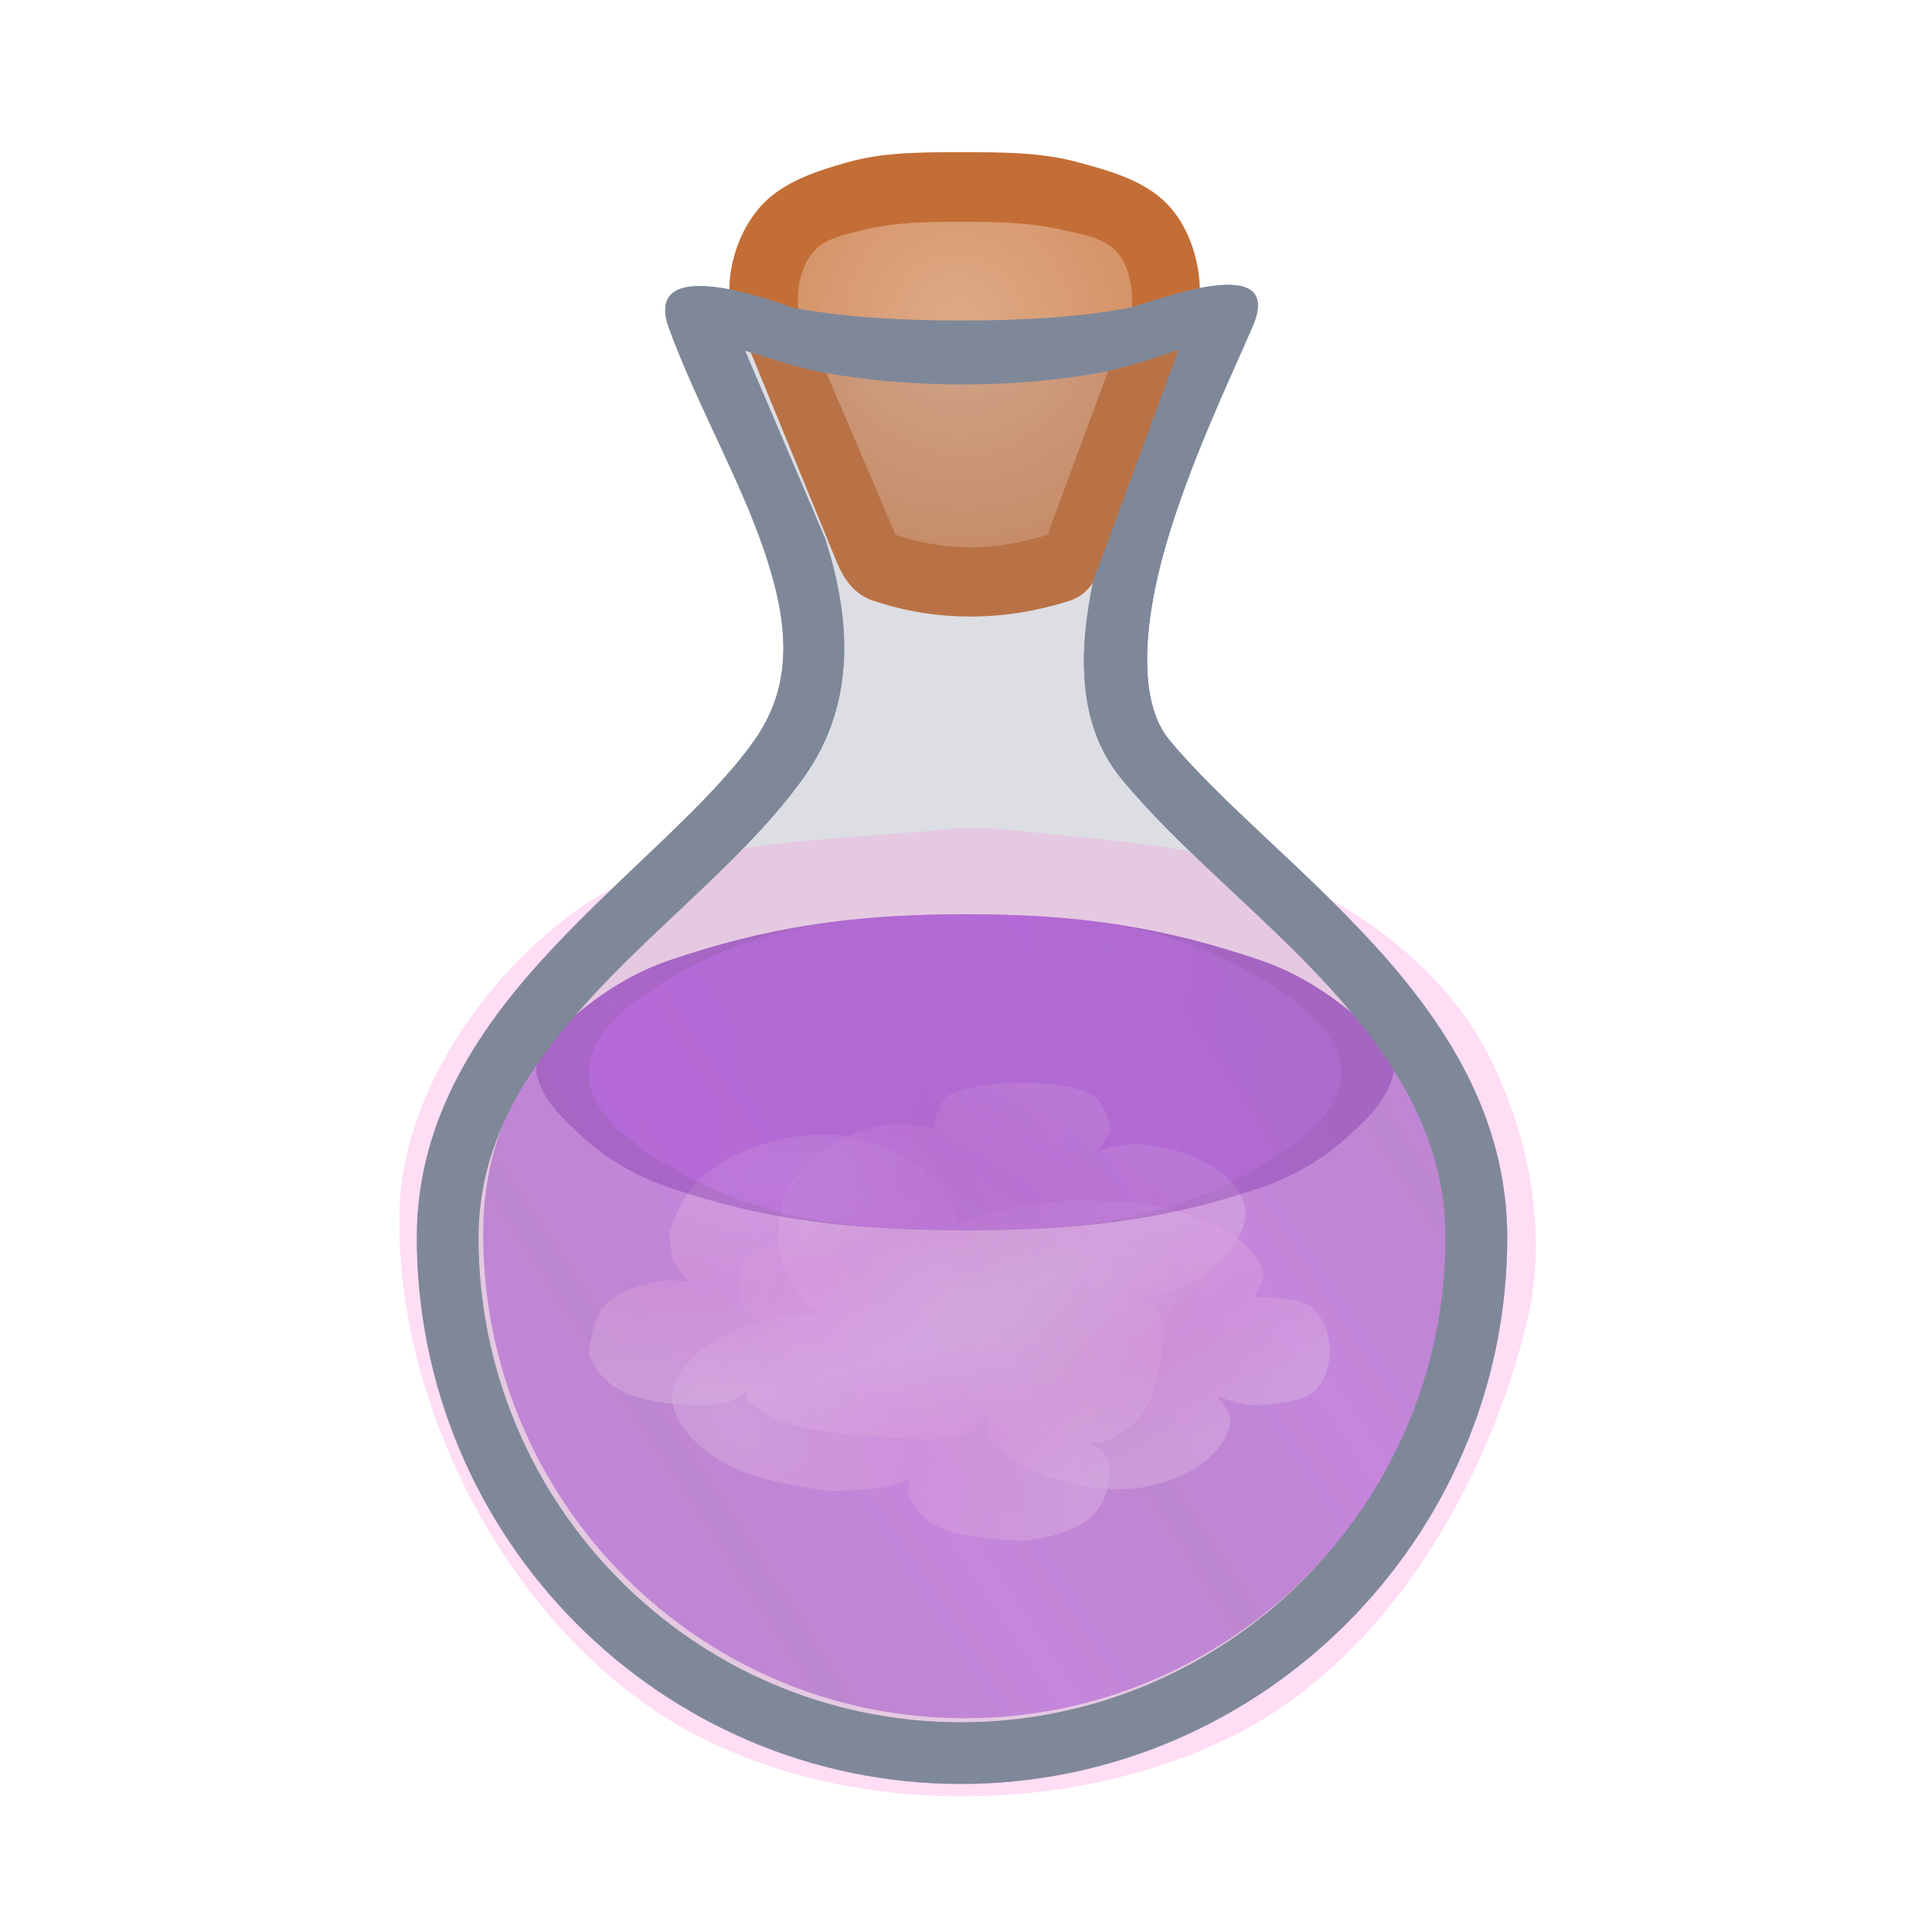 <svg height="500" viewBox="0 0 132.292 132.292" width="500" xmlns="http://www.w3.org/2000/svg" xmlns:xlink="http://www.w3.org/1999/xlink"><radialGradient id="a" cx="494.254" cy="332.559" gradientTransform="matrix(-.335 .13 -.133 -.342 276.547 68.068)" gradientUnits="userSpaceOnUse" r="43.257"><stop offset="0" stop-color="#deaa87"/><stop offset="1" stop-color="#d38d5f"/></radialGradient><linearGradient id="b"><stop offset="0" stop-color="#9f20df"/><stop offset="1" stop-color="#8d22c3"/></linearGradient><linearGradient id="c" gradientUnits="userSpaceOnUse" spreadMethod="reflect" x1="86.591" x2="75.549" xlink:href="#b" y1="88.753" y2="96.001"/><linearGradient id="d" gradientUnits="userSpaceOnUse" x1="40.239" x2="91.953" xlink:href="#b" y1="68.709" y2="78.117"/><filter id="e" color-interpolation-filters="sRGB" height="1.284" width="1.242" x="-.121" y="-.142"><feGaussianBlur stdDeviation="3.924"/></filter><radialGradient id="f" cx="32.866" cy="-11.943" gradientTransform="matrix(.112 .288 -.488 .189 23.4 3.425)" gradientUnits="userSpaceOnUse" r="61.281" spreadMethod="reflect"><stop offset="0" stop-color="#ffe5f6"/><stop offset="1" stop-color="#ffc2eb"/></radialGradient><filter id="g" color-interpolation-filters="sRGB" height="1.132" width="1.076" x="-.038" y="-.066"><feGaussianBlur stdDeviation="1.76"/></filter><filter id="h" color-interpolation-filters="sRGB" height="1.127" width="1.073" x="-.037" y="-.064"><feGaussianBlur stdDeviation="1.704"/></filter><filter id="i" color-interpolation-filters="sRGB" height="1.135" width="1.078" x="-.039" y="-.068"><feGaussianBlur stdDeviation="1.809"/></filter><g><g fill="#7f8899" stroke-width="1" transform="matrix(.265 0 0 .265 238.175 -58.892)"><path d="m-235.24 17.787-4.496.014-10.328.012-10.25.012a1.319 1.319 0 0 0 -.002 0l-4.578.014a1.319 1.319 0 0 0 -1.209 1.836l5.441 12.758c1.654 5.135 2.064 10.428-1.25 15.102-3.49 4.922-9.152 9.325-13.926 14.391-4.763 5.056-8.586 10.664-8.586 17.881 0 18.958 15.345 34.455 34.299 34.455 18.955 0 34.455-15.501 34.455-34.455 0-7.212-3.667-12.945-8.342-18.059-4.682-5.122-10.33-9.535-14.135-14.168-2.596-3.161-2.635-7.606-1.641-12.367l5.787-15.648a1.319 1.319 0 0 0 -1.24-1.775z" opacity=".15" transform="matrix(3.78 0 0 3.78 294.868 240.397)"/><path d="m-725.973 306.878c7.063 19.355 18.396 39.145 24.686 57.698 6.288 18.553 7.757 34.424-2.677 49.141-11.662 16.448-32.895 33.277-51.678 53.216-18.783 19.939-35.425 43.923-35.425 75.085 0 77.571 62.966 141.175 140.58 141.175 77.614 0 141.175-63.562 141.175-141.175 0-30.99-15.884-55.389-34.394-75.637-18.509-20.248-39.936-37.144-53.049-53.113-7.826-9.527-6.891-29.1-.75-50.251 6.139-21.151 16.423-42.655 22.086-55.7 9.862-21.37-26.65-6.568-31.79-5.497-14.318 2.616-28.991 3.232-43.546 3.224-14.339-.008-28.781-.702-42.896-3.224-16.109-5.854-37.971-10.941-32.321 5.057zm131.76 5.729-22.041 59.602c-3.945 18.723-4.092 37.44 7.186 51.174 14.913 18.159 36.303 34.825 53.603 53.75 17.301 18.923 30.22 39.305 30.22 64.886 0 68.924-56.317 125.245-125.245 125.245-68.925 0-124.648-56.276-124.648-125.245 0-25.53 13.43-45.415 31.09-64.162 17.663-18.746 39.248-35.42 53.077-54.924 13.711-19.338 11.894-41.43 5.362-61.637l-20.683-48.499s12.989 4.359 19.704 5.594c11.957 2.199 24.177 3.183 36.335 3.176 12.364-.007 24.804-.948 36.949-3.271 6.522-1.247 19.09-5.688 19.09-5.688z"/></g><g><path d="m39.426 62.367c-6.441 4.691-11.901 12.665-12.073 20.632-.282 13.07 7.235 27.758 18.329 34.673 10.977 6.842 27.212 6.947 38.787 1.173 10.396-5.186 17.428-17.161 20.115-28.464 1.426-5.998.109-12.822-2.735-18.291-2.423-4.661-6.767-8.422-11.42-10.859-6.356-3.329-13.942-3.6-21.075-4.378-1.556-.17-3.139-.219-4.697-.059-8.568.881-18.268.504-25.23 5.574z" fill="#ffc2eb" filter="url(#e)" opacity=".75"/><g><use xlink:href="#j"/><use xlink:href="#j"/><g fill="url(#f)" stroke-width="1.527" transform="matrix(.833 0 0 .515 -91.043 53.048)"><path d="m99.479 51.816s2.953 1.249 4.525 1.527c.873.155 1.788.217 2.662.069 2.785-.471 6.328-.726 7.894-2.99 2.726-3.94 2.518-10.325-.314-14.195-1.243-1.698-3.937-1.798-6.049-2.225-.933-.189-2.858-.137-2.858-.137.412-1.735 1.54-3.603.966-5.314-1.365-4.069-5.592-7-9.542-8.963-5.455-2.711-11.983-3.213-18.123-3.176-5.193.031-10.439 1.089-15.291 2.871-1.126.413-3.107 1.778-3.107 1.778s.366-2.1.013-3.062c-1.453-3.969-4.639-7.453-8.267-9.804-3.657-2.37-8.247-3.912-12.652-3.714-5.747.258-11.699 2.592-15.967 6.303-3.313 2.881-5.223 7.203-6.307 11.37-0.0 0 0 .001 0 .001 0 0-0.0.001 0 .001.14 1.942.142 3.955.837 5.784.441 1.163 2.058 3.142 2.058 3.142s-2.617-.386-3.886-.134c-2.951.588-6.181 1.554-8.162 3.737-2.195 2.419-2.529 6.005-3.042 9.178-0.0 0-0.0.001 0 .001.725 2.438 2.076 4.931 4.182 6.455 3.138 2.271 7.414 2.847 11.333 3.095 2.178.138 4.481-.064 6.478-.911.688-.292 1.746-1.373 1.746-1.373s0 1.373.447 1.828c5.382 5.479 14.735 5.775 22.543 6.421 3.66.303 7.772.552 10.946-1.228 1.204-.675 2.467-3.246 2.467-3.246s-.603 3.322.261 4.621c3.61 5.426 11.093 8.421 17.76 9.041 4.641.431 9.744-1.101 13.386-3.9 2.691-2.069 4.967-5.334 5.104-8.645.064-1.545-2.04-4.205-2.04-4.205z" filter="url(#g)" opacity=".5" stroke-width=".984" transform="matrix(-.324 0 0 -.52 207.761 90.458)"/><g stroke-width=".638"><path d="m99.479 51.816s2.953 1.249 4.525 1.527c.873.155 1.788.217 2.662.069 2.785-.471 6.328-.726 7.894-2.99 2.726-3.94 2.518-10.325-.314-14.195-1.243-1.698-3.937-1.798-6.049-2.225-.933-.189-2.858-.137-2.858-.137.412-1.735 1.54-3.603.966-5.314-1.365-4.069-5.592-7-9.542-8.963-5.455-2.711-11.983-3.213-18.123-3.176-5.193.031-10.439 1.089-15.291 2.871-1.126.413-3.107 1.778-3.107 1.778s.366-2.1.013-3.062c-1.453-3.969-4.639-7.453-8.267-9.804-3.657-2.37-8.247-3.912-12.652-3.714-5.747.258-11.699 2.592-15.967 6.303-3.313 2.881-5.223 7.203-6.307 11.37-0.0 0 0 .001 0 .001 0 0-0.0.001 0 .001.14 1.942.142 3.955.837 5.784.441 1.163 2.058 3.142 2.058 3.142s-2.617-.386-3.886-.134c-2.951.588-6.181 1.554-8.162 3.737-2.195 2.419-2.529 6.005-3.042 9.178-0.0 0-0.0.001 0 .001.725 2.438 2.076 4.931 4.182 6.455 3.138 2.271 7.414 2.847 11.333 3.095 2.178.138 4.481-.064 6.478-.911.688-.292 1.746-1.373 1.746-1.373s0 1.373.447 1.828c5.382 5.479 14.735 5.775 22.543 6.421 3.66.303 7.772.552 10.946-1.228 1.204-.675 2.467-3.246 2.467-3.246s-.603 3.322.261 4.621c3.61 5.426 11.093 8.421 17.76 9.041 4.641.431 9.744-1.101 13.386-3.9 2.691-2.069 4.967-5.334 5.104-8.645.064-1.545-2.04-4.205-2.04-4.205z" filter="url(#h)" opacity=".75" transform="matrix(0 -.546 .735 0 161.24 104.549)"/><path d="m99.479 51.816s2.953 1.249 4.525 1.527c.873.155 1.788.217 2.662.069 2.785-.471 6.328-.726 7.894-2.99 2.726-3.94 2.518-10.325-.314-14.195-1.243-1.698-3.937-1.798-6.049-2.225-.933-.189-2.858-.137-2.858-.137.412-1.735 1.54-3.603.966-5.314-1.365-4.069-5.592-7-9.542-8.963-5.455-2.711-11.983-3.213-18.123-3.176-5.193.031-10.439 1.089-15.291 2.871-1.126.413-3.107 1.778-3.107 1.778s.366-2.1.013-3.062c-1.453-3.969-4.639-7.453-8.267-9.804-3.657-2.37-8.247-3.912-12.652-3.714-5.747.258-11.699 2.592-15.967 6.303-3.313 2.881-5.223 7.203-6.307 11.37-0.0 0 0 .001 0 .001 0 0-0.0.001 0 .001.14 1.942.142 3.955.837 5.784.441 1.163 2.058 3.142 2.058 3.142s-2.617-.386-3.886-.134c-2.951.588-6.181 1.554-8.162 3.737-2.195 2.419-2.529 6.005-3.042 9.178-0.0 0-0.0.001 0 .001.725 2.438 2.076 4.931 4.182 6.455 3.138 2.271 7.414 2.847 11.333 3.095 2.178.138 4.481-.064 6.478-.911.688-.292 1.746-1.373 1.746-1.373s0 1.373.447 1.828c5.382 5.479 14.735 5.775 22.543 6.421 3.66.303 7.772.552 10.946-1.228 1.204-.675 2.467-3.246 2.467-3.246s-.603 3.322.261 4.621c3.61 5.426 11.093 8.421 17.76 9.041 4.641.431 9.744-1.101 13.386-3.9 2.691-2.069 4.967-5.334 5.104-8.645.064-1.545-2.04-4.205-2.04-4.205z" filter="url(#i)" opacity=".75" transform="matrix(.546 0 0 .735 155.008 44.559)"/></g></g><path id="j" d="m99.204 84.517c0 18.236-14.901 33.138-33.138 33.138-18.236 0-32.98-14.89-32.98-33.138 0-4.679 1.341-8.641 3.942-12.283.726-1.361 1.953-2.424 3.171-3.37 1.686-1.31 3.585-2.41 5.606-3.099 6.573-2.241 12.375-3.161 20.34-3.161 7.965-0 13.629.92 20.201 3.161 2.021.689 3.92 1.789 5.606 3.099 1.218.946 2.444 2.009 3.171 3.37 2.479 3.661 4.08 7.65 4.08 12.282z" fill="url(#c)" opacity=".25"/><g fill-rule="evenodd" opacity=".33"><path d="m45.806 81.311c-2.035-.696-3.992-1.772-5.606-3.193-1.442-1.271-3.064-2.731-3.463-4.612-.09-.425.087-.888.292-1.271.726-1.361 1.953-2.424 3.171-3.37 1.686-1.31 3.585-2.41 5.606-3.099 6.573-2.241 12.375-3.161 20.34-3.161 7.965-0 13.629.92 20.201 3.161 2.021.689 3.92 1.789 5.606 3.099 1.218.946 2.444 2.009 3.171 3.37.205.383.382.846.292 1.271-.399 1.881-2.021 3.341-3.463 4.612-1.614 1.422-3.571 2.498-5.606 3.193-6.56 2.243-12.251 2.925-20.201 2.924-7.951 0-13.78-.682-20.34-2.924z" fill="#7112a1"/><path d="m86.347 79.843c2.405-1.421 5.469-3.544 5.485-6.337.016-2.831-3.057-5.03-5.485-6.486-6.021-3.609-11.805-4.404-20.201-4.414-8.397.01-14.319.805-20.34 4.414-2.429 1.456-5.501 3.655-5.485 6.486.016 2.794 3.08 4.916 5.485 6.337 6.042 3.571 11.848 4.386 20.34 4.393 8.492-.007 14.159-.822 20.201-4.393z" fill="url(#d)"/></g></g></g><g><g transform="translate(-1.098 3.505)"><path d="m52.4 20.364 5.995 14.619c.533 1.25 1.218 2.213 2.506 2.646 4.406 1.482 9.031 1.397 13.36.028 1.402-.444 1.937-1.51 2.447-2.889l5.345-14.454s1.275-2.847 1.191-4.346c-.109-1.952-.832-4.025-2.171-5.449-1.566-1.666-3.995-2.331-6.203-2.926-2.533-.683-5.217-.675-7.84-.674-2.645.002-5.361-.033-7.906.689-2.115.6-4.41 1.34-5.893 2.964-1.343 1.471-2.126 3.569-2.19 5.56-.048 1.481 1.358 4.233 1.358 4.233z" fill="#c36e36"/><path d="m56.809 13.716c-.857.974-1.147 2.449-1.065 3.744.1 1.585 1.246 2.923 1.869 4.384 1.602 3.757 4.806 11.271 4.806 11.271 3.48 1.171 6.872 1.119 10.406.001 0 0 2.785-7.531 4.178-11.297.537-1.453 1.553-2.811 1.612-4.359.049-1.297-.199-2.782-1.07-3.744-.904-.997-2.444-1.181-3.754-1.486-2.201-.513-4.499-.549-6.759-.549-2.26-0-4.565.005-6.759.549-1.219.303-2.634.543-3.464 1.486z" fill="url(#a)"/></g><g fill="#7f8899" stroke-width="1" transform="matrix(.265 0 0 .265 238.175 -58.892)"><path d="m-235.24 17.787-4.496.014-10.328.012-10.25.012a1.319 1.319 0 0 0 -.002 0l-4.578.014a1.319 1.319 0 0 0 -1.209 1.836l5.441 12.758c1.654 5.135 2.064 10.428-1.25 15.102-3.49 4.922-9.152 9.325-13.926 14.391-4.763 5.056-8.586 10.664-8.586 17.881 0 18.958 15.345 34.455 34.299 34.455 18.955 0 34.455-15.501 34.455-34.455 0-7.212-3.667-12.945-8.342-18.059-4.682-5.122-10.33-9.535-14.135-14.168-2.596-3.161-2.635-7.606-1.641-12.367l5.787-15.648a1.319 1.319 0 0 0 -1.24-1.775z" opacity=".15" transform="matrix(3.78 0 0 3.78 294.868 240.397)"/><path d="m-725.973 306.878c7.063 19.355 18.396 39.145 24.686 57.698 6.288 18.553 7.757 34.424-2.677 49.141-11.662 16.448-32.895 33.277-51.678 53.216-18.783 19.939-35.425 43.923-35.425 75.085 0 77.571 62.966 141.175 140.58 141.175 77.614 0 141.175-63.562 141.175-141.175 0-30.99-15.884-55.389-34.394-75.637-18.509-20.248-39.936-37.144-53.049-53.113-7.826-9.527-6.891-29.1-.75-50.251 6.139-21.151 16.423-42.655 22.086-55.7 9.862-21.37-26.65-6.568-31.79-5.497-14.318 2.616-28.991 3.232-43.546 3.224-14.339-.008-28.781-.702-42.896-3.224-16.109-5.854-37.971-10.941-32.321 5.057zm131.76 5.729-22.041 59.602c-3.945 18.723-4.092 37.44 7.186 51.174 14.913 18.159 36.303 34.825 53.603 53.75 17.301 18.923 30.22 39.305 30.22 64.886 0 68.924-56.317 125.245-125.245 125.245-68.925 0-124.648-56.276-124.648-125.245 0-25.53 13.43-45.415 31.09-64.162 17.663-18.746 39.248-35.42 53.077-54.924 13.711-19.338 11.894-41.43 5.362-61.637l-20.683-48.499s12.989 4.359 19.704 5.594c11.957 2.199 24.177 3.183 36.335 3.176 12.364-.007 24.804-.948 36.949-3.271 6.522-1.247 19.09-5.688 19.09-5.688z"/></g></g></g></svg>